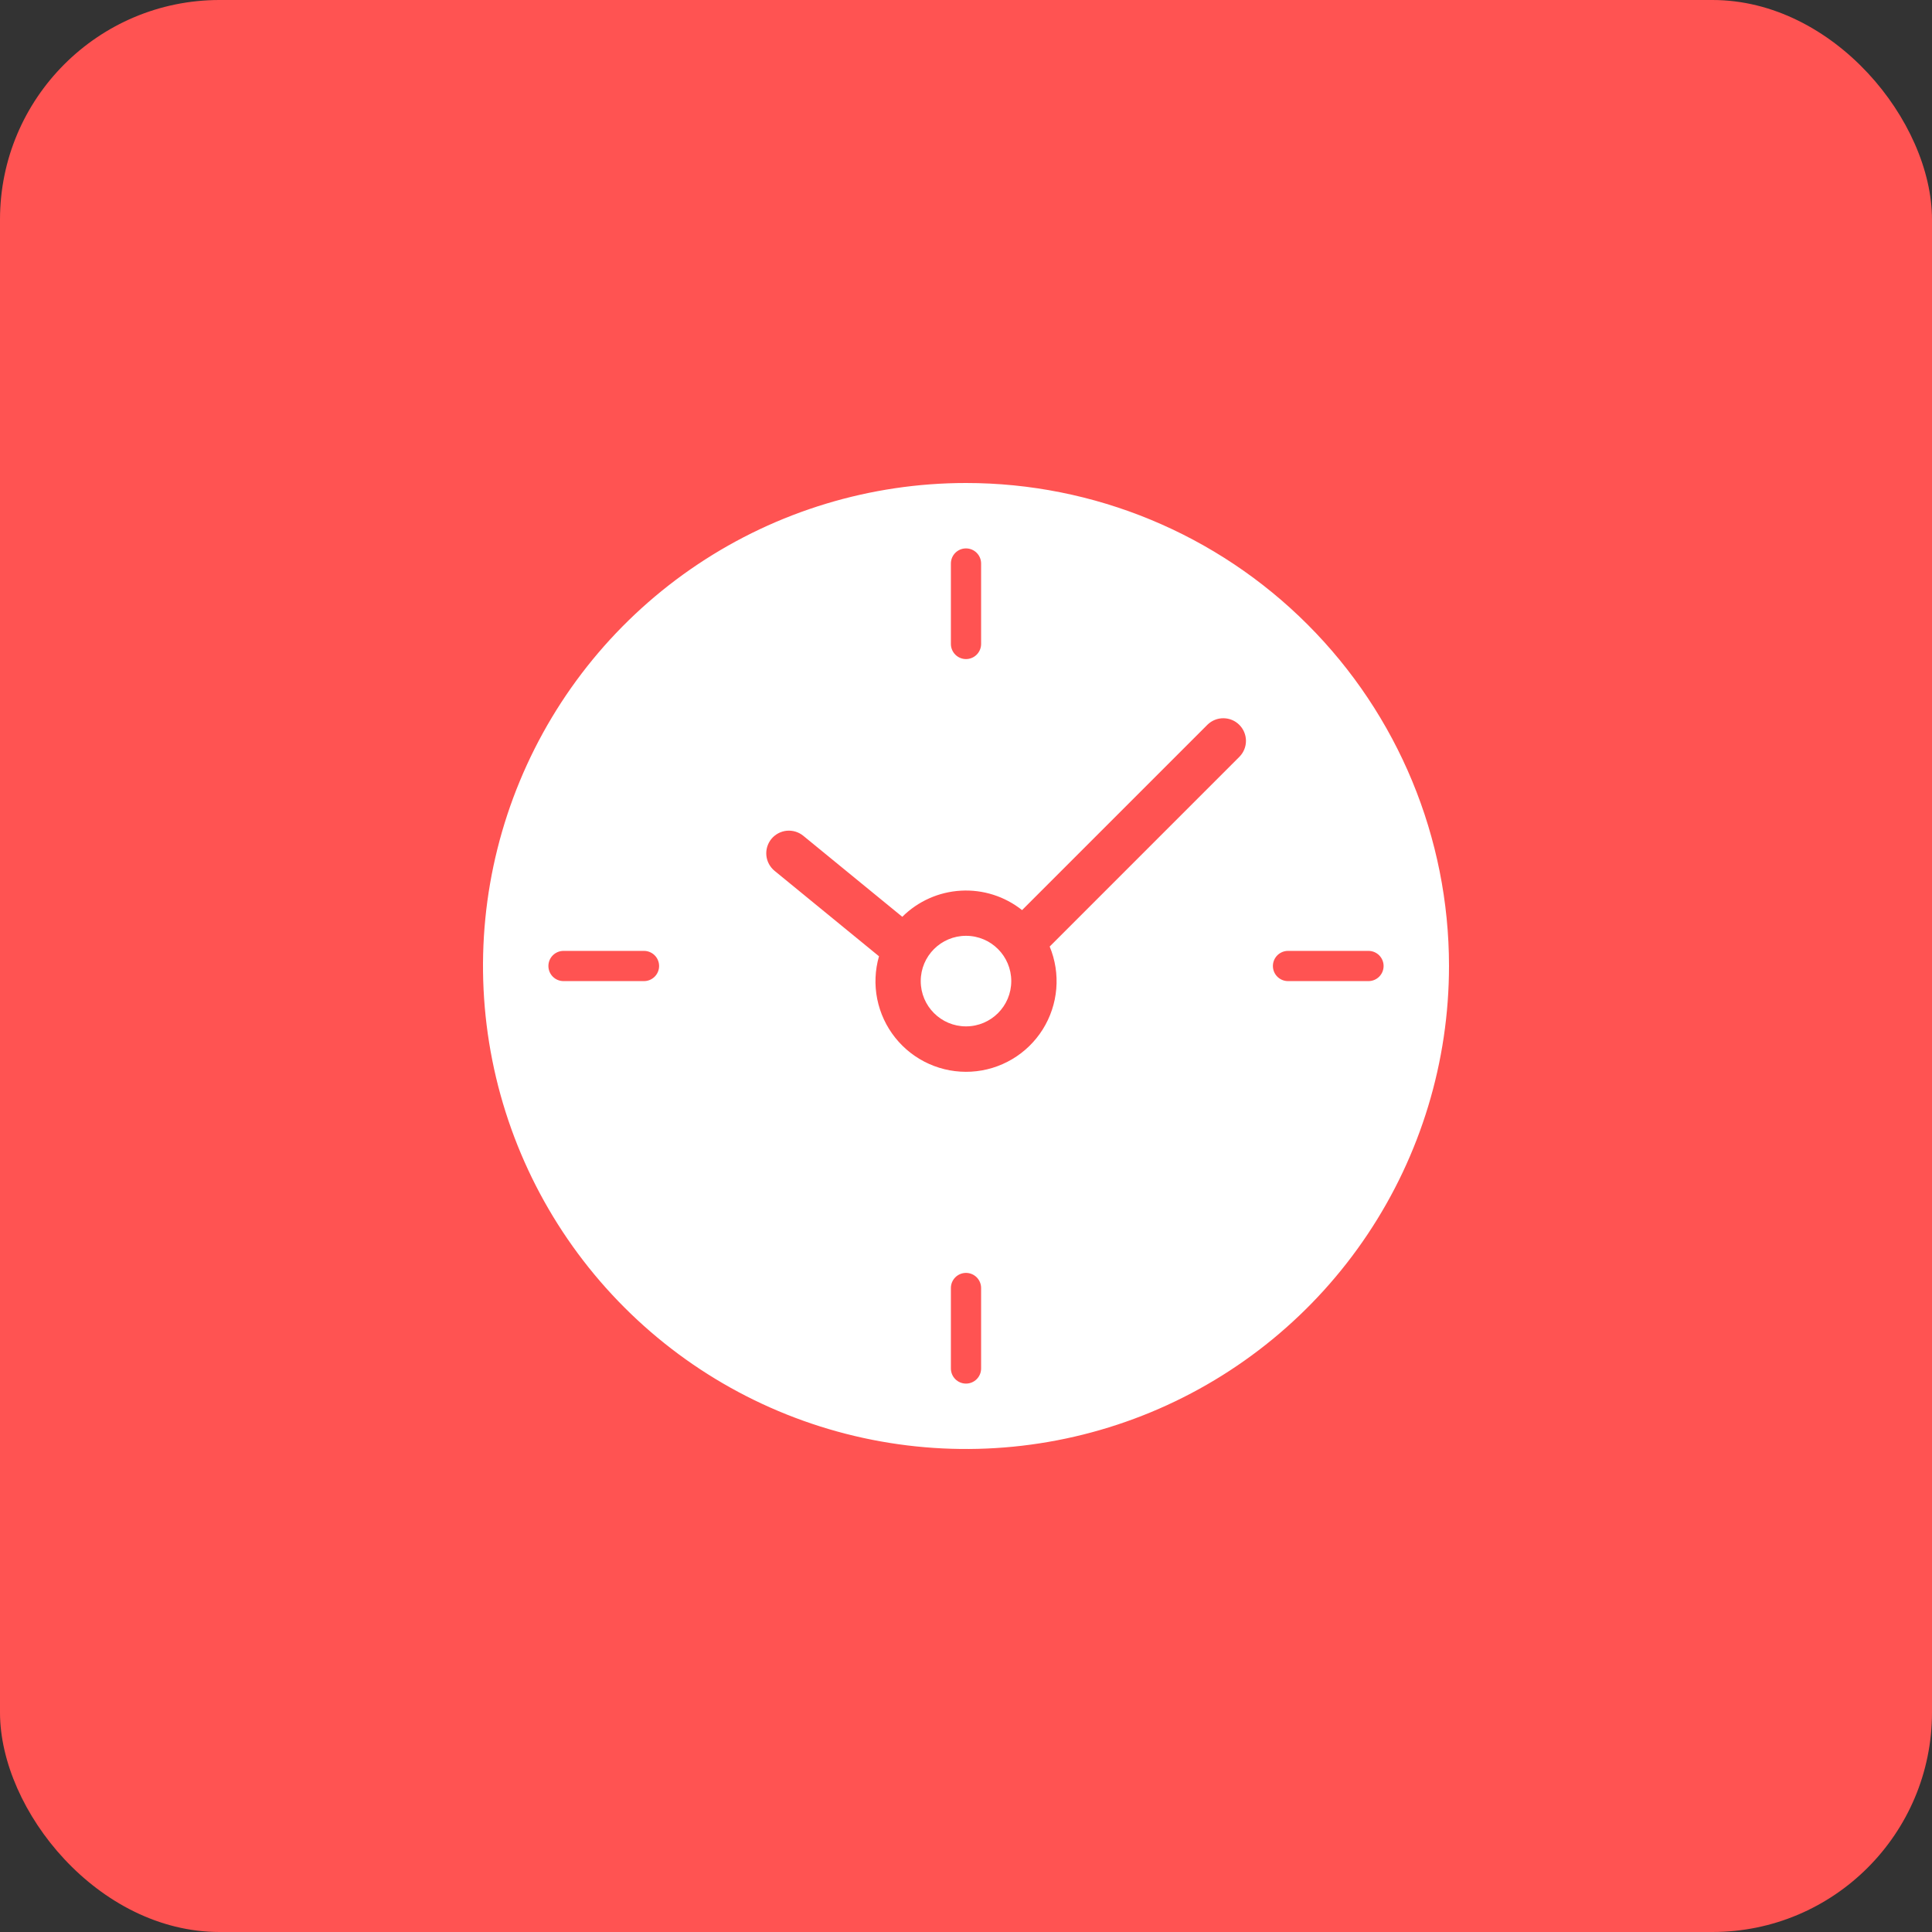 <svg width="88" height="88" viewBox="0 0 88 88" fill="none" xmlns="http://www.w3.org/2000/svg">
<rect x="0" y="0" width="88" height="88" fill="#333333" stroke="none"/>
<rect width="88" height="88" rx="10" fill="#FF5352"/>
<g clip-path="url(#clip0_2_351)">
<path d="M44 22C39.649 22 35.395 23.29 31.777 25.708C28.16 28.125 25.34 31.561 23.675 35.581C22.009 39.601 21.574 44.024 22.423 48.292C23.272 52.56 25.367 56.48 28.444 59.556C31.52 62.633 35.44 64.728 39.708 65.577C43.976 66.426 48.399 65.99 52.419 64.325C56.439 62.66 59.875 59.84 62.292 56.222C64.71 52.605 66 48.351 66 44C66 38.165 63.682 32.569 59.556 28.444C55.431 24.318 49.835 22 44 22V22ZM43.312 25.666C43.312 25.484 43.385 25.309 43.514 25.18C43.643 25.051 43.818 24.979 44 24.979C44.182 24.979 44.357 25.051 44.486 25.18C44.615 25.309 44.688 25.484 44.688 25.666V29.333C44.688 29.515 44.615 29.69 44.486 29.819C44.357 29.948 44.182 30.02 44 30.02C43.818 30.02 43.643 29.948 43.514 29.819C43.385 29.69 43.312 29.515 43.312 29.333V25.666ZM29.334 44.688H25.666C25.484 44.688 25.309 44.615 25.18 44.486C25.051 44.357 24.979 44.182 24.979 44C24.979 43.818 25.051 43.643 25.18 43.514C25.309 43.385 25.484 43.312 25.666 43.312H29.334C29.516 43.312 29.691 43.385 29.82 43.514C29.949 43.643 30.021 43.818 30.021 44C30.021 44.182 29.949 44.357 29.82 44.486C29.691 44.615 29.516 44.688 29.334 44.688ZM44.688 62.334C44.688 62.516 44.615 62.691 44.486 62.82C44.357 62.949 44.182 63.021 44 63.021C43.818 63.021 43.643 62.949 43.514 62.82C43.385 62.691 43.312 62.516 43.312 62.334V58.666C43.312 58.484 43.385 58.309 43.514 58.18C43.643 58.051 43.818 57.979 44 57.979C44.182 57.979 44.357 58.051 44.486 58.18C44.615 58.309 44.688 58.484 44.688 58.666V62.334ZM56.462 34.462L47.812 43.114C48.064 43.722 48.167 44.382 48.112 45.039C48.057 45.695 47.846 46.329 47.496 46.887C47.146 47.445 46.667 47.911 46.1 48.246C45.533 48.581 44.894 48.776 44.236 48.813C43.578 48.85 42.921 48.73 42.32 48.461C41.718 48.193 41.19 47.784 40.779 47.269C40.367 46.755 40.086 46.149 39.956 45.503C39.827 44.857 39.855 44.19 40.037 43.557L35.28 39.665C35.069 39.491 34.934 39.241 34.907 38.969C34.88 38.697 34.962 38.425 35.135 38.213C35.309 38.002 35.559 37.867 35.831 37.84C36.103 37.813 36.375 37.895 36.587 38.068L41.098 41.759C41.812 41.049 42.762 40.625 43.768 40.569C44.774 40.512 45.765 40.827 46.554 41.454L55.004 33.004C55.199 32.816 55.459 32.712 55.73 32.715C56 32.717 56.259 32.825 56.45 33.017C56.641 33.208 56.749 33.467 56.752 33.737C56.754 34.007 56.65 34.268 56.462 34.462ZM62.334 44.688H58.666C58.484 44.688 58.309 44.615 58.18 44.486C58.051 44.357 57.979 44.182 57.979 44C57.979 43.818 58.051 43.643 58.18 43.514C58.309 43.385 58.484 43.312 58.666 43.312H62.334C62.516 43.312 62.691 43.385 62.82 43.514C62.949 43.643 63.021 43.818 63.021 44C63.021 44.182 62.949 44.357 62.82 44.486C62.691 44.615 62.516 44.688 62.334 44.688Z" fill="white"/>
<path d="M44 46.75C45.139 46.75 46.062 45.827 46.062 44.688C46.062 43.548 45.139 42.625 44 42.625C42.861 42.625 41.938 43.548 41.938 44.688C41.938 45.827 42.861 46.75 44 46.75Z" fill="white"/>
</g>
<defs>
<clipPath id="clip0_2_351">
<rect width="44" height="44" fill="white" transform="translate(22 22)"/>
</clipPath>
</defs>
</svg>
